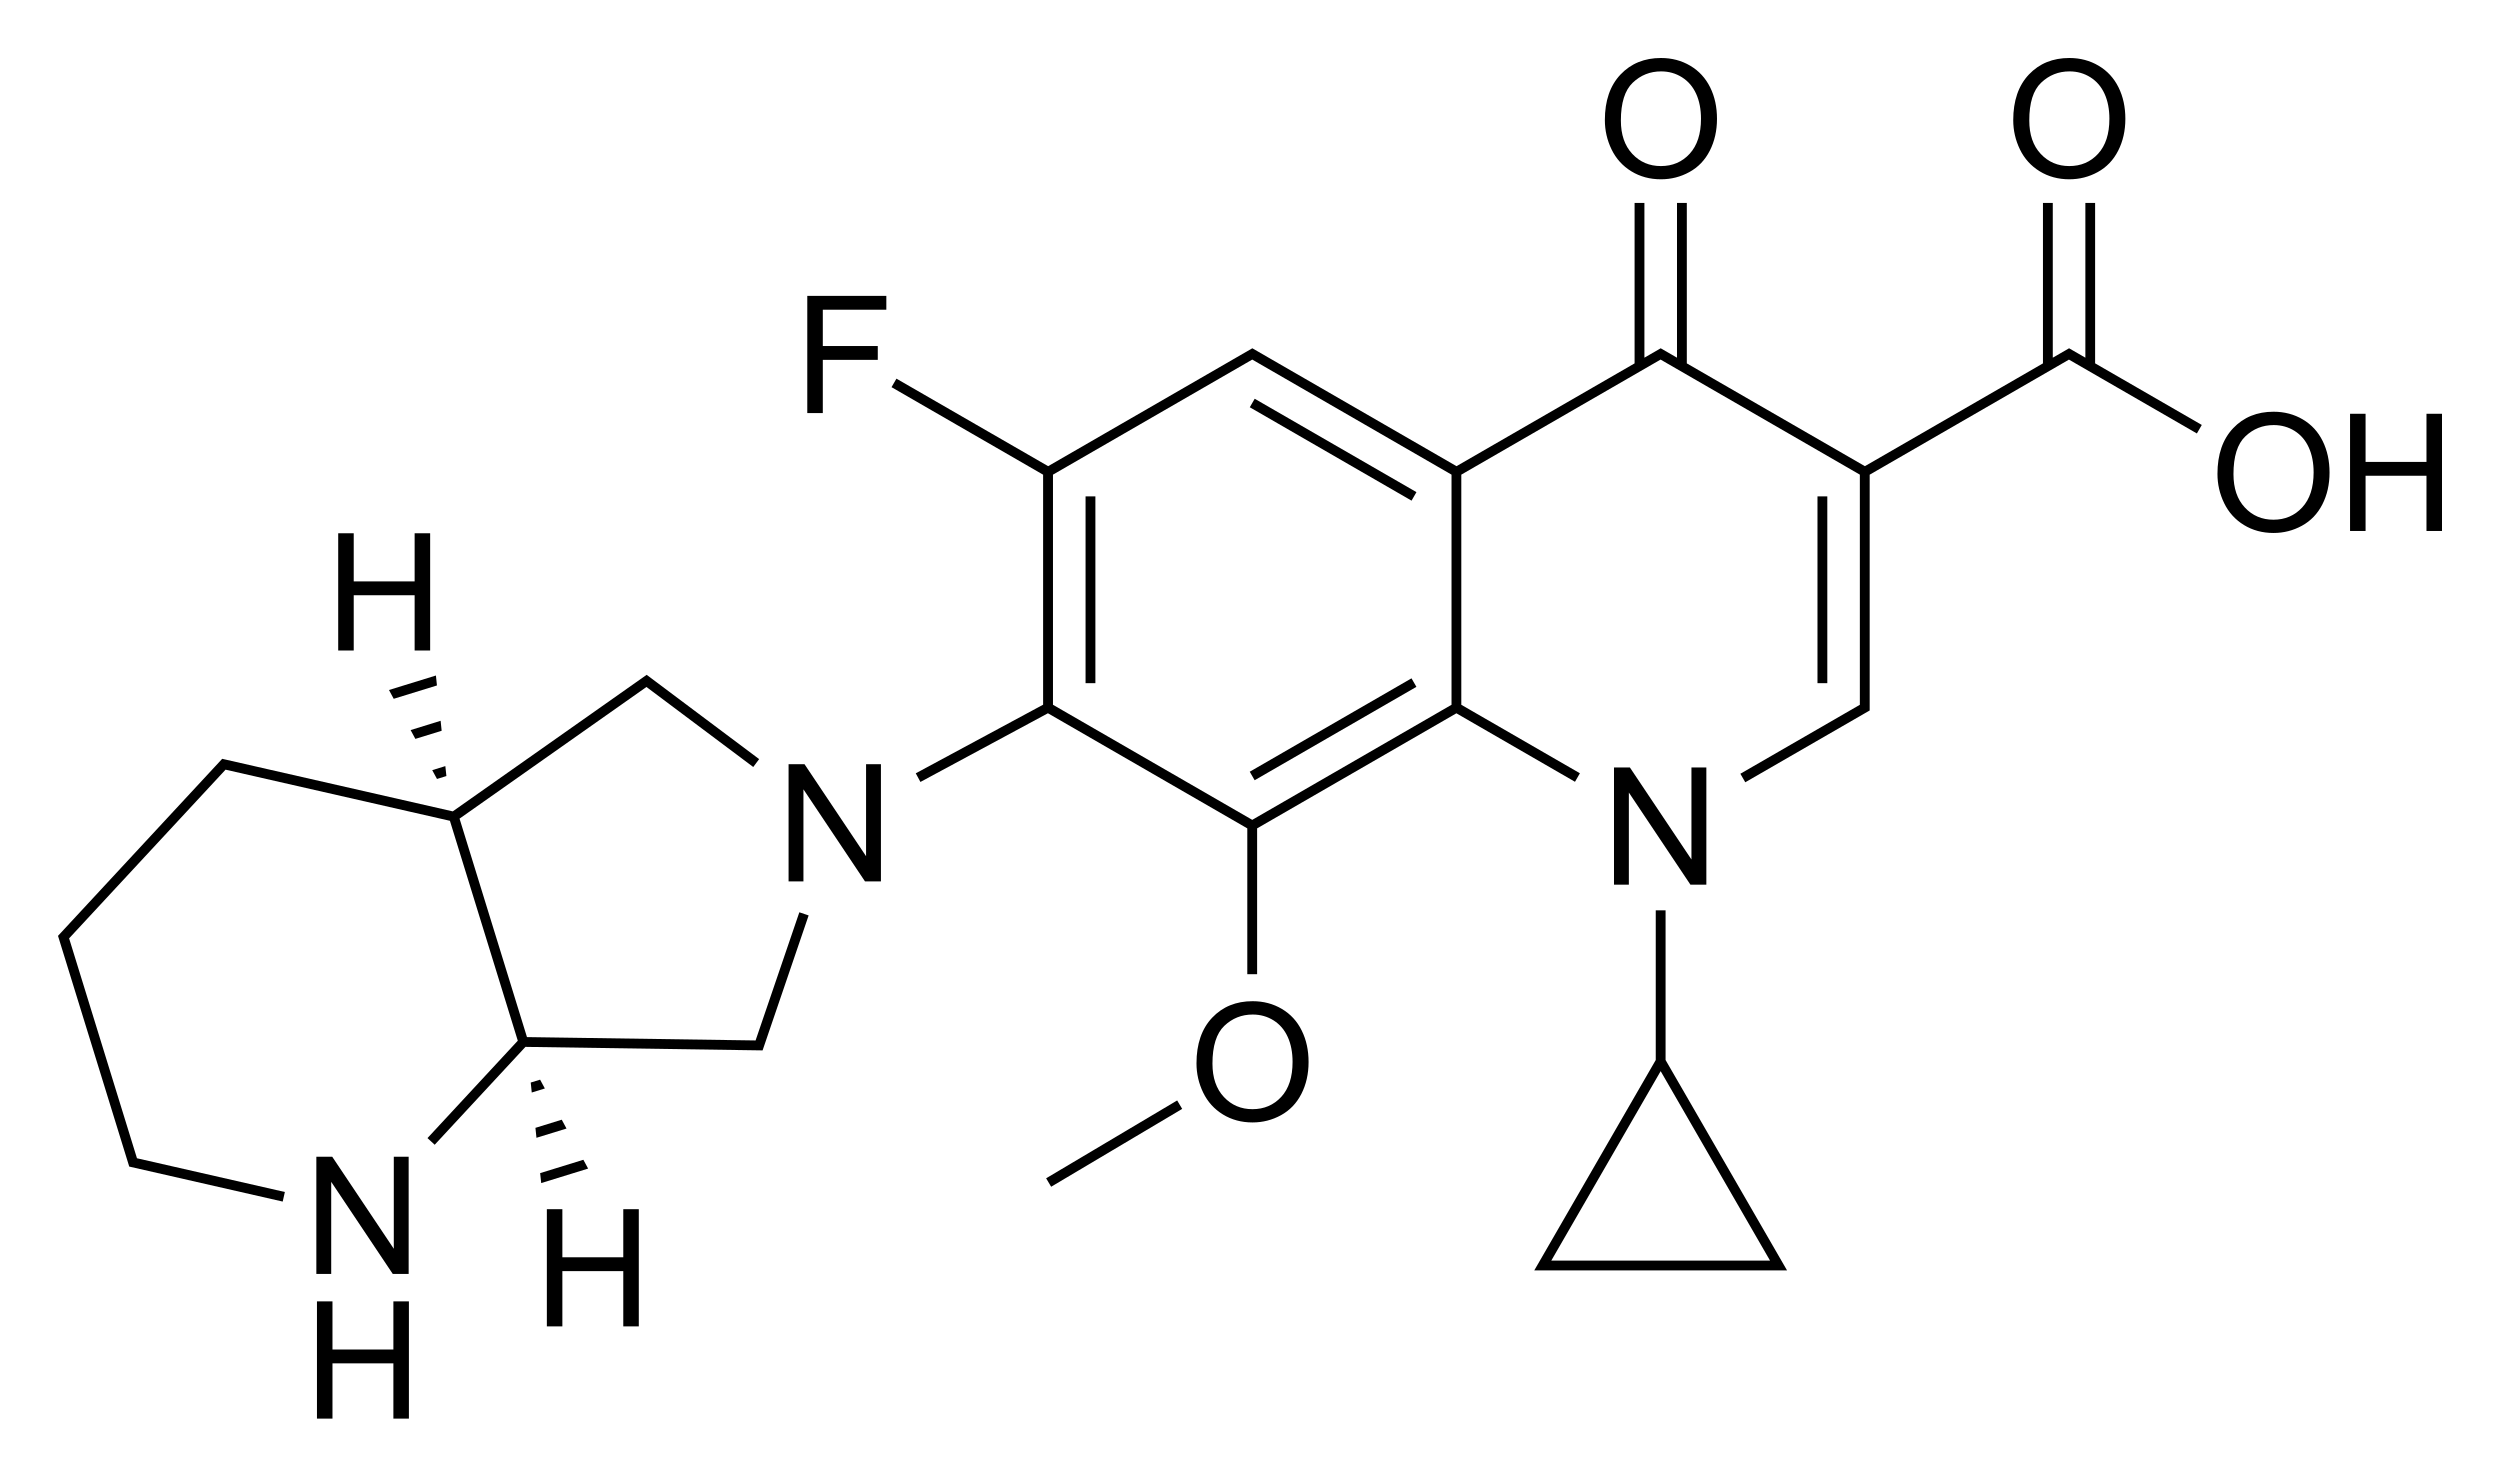 <?xml version="1.0" encoding="utf-8"?>
<!-- Generator: Adobe Illustrator 27.0.0, SVG Export Plug-In . SVG Version: 6.00 Build 0)  -->
<svg version="1.1" id="Слой_1" xmlns="http://www.w3.org/2000/svg" xmlns:xlink="http://www.w3.org/1999/xlink" x="0px" y="0px"
	 viewBox="0 0 610.72 360.72" style="enable-background:new 0 0 610.72 360.72;" xml:space="preserve">
<style type="text/css">
	.st0{fill:none;}
</style>
<path class="st0" d="z"/>
<g>
	<rect x="265.19" y="121.26" width="2.4" height="45.63"/>
	<rect x="302.85" y="177.09" transform="matrix(0.866 -0.5 0.5 0.866 -45.517 186.589)" width="45.63" height="2.4"/>
	<rect x="324.47" y="87.03" transform="matrix(0.5 -0.866 0.866 0.5 67.705 336.964)" width="2.4" height="45.63"/>
	<polygon points="412.95,216.11 416.84,216.11 416.84,187.48 413.2,187.48 413.2,209.96 398.16,187.48 394.28,187.48 394.28,216.11 
		397.91,216.11 397.91,193.61 	"/>
	<rect x="443.99" y="121.26" width="2.4" height="45.63"/>
	<path d="M398.52,41.85c2.12,1.3,4.53,1.95,7.23,1.95c2.49,0,4.8-0.59,6.95-1.77s3.81-2.91,4.98-5.21s1.76-4.89,1.76-7.79
		c0-2.87-0.55-5.43-1.67-7.69s-2.73-4.02-4.86-5.28c-2.12-1.26-4.5-1.89-7.15-1.89c-4.04,0-7.33,1.34-9.88,4.03
		c-2.55,2.69-3.83,6.41-3.83,11.16c0,2.51,0.55,4.9,1.64,7.15S396.4,40.55,398.52,41.85z M398.86,20.2
		c1.93-1.84,4.24-2.76,6.92-2.76c1.89,0,3.59,0.48,5.11,1.44c1.52,0.96,2.67,2.3,3.46,4.04c0.79,1.74,1.18,3.77,1.18,6.1
		c0,3.69-0.92,6.53-2.76,8.54c-1.84,2.01-4.19,3.01-7.04,3.01c-2.8,0-5.12-0.99-6.98-2.98s-2.79-4.7-2.79-8.15
		C395.96,25.12,396.93,22.04,398.86,20.2z"/>
	<path d="M562.56,102.47c-2.12-1.26-4.51-1.89-7.15-1.89c-4.04,0-7.33,1.34-9.88,4.03c-2.55,2.69-3.83,6.41-3.83,11.16
		c0,2.52,0.55,4.9,1.64,7.15s2.7,4.03,4.82,5.33c2.12,1.3,4.53,1.95,7.23,1.95c2.48,0,4.8-0.59,6.95-1.77
		c2.15-1.18,3.81-2.91,4.98-5.2s1.76-4.89,1.76-7.79c0-2.86-0.56-5.43-1.67-7.68C566.3,105.49,564.68,103.73,562.56,102.47z
		 M562.41,123.95c-1.84,2-4.19,3.01-7.04,3.01c-2.8,0-5.13-0.99-6.98-2.98c-1.86-1.98-2.78-4.7-2.78-8.15c0-4.31,0.96-7.39,2.9-9.23
		c1.93-1.84,4.24-2.76,6.93-2.76c1.89,0,3.59,0.48,5.11,1.43c1.52,0.96,2.67,2.3,3.46,4.05c0.79,1.73,1.18,3.77,1.18,6.1
		C565.18,119.11,564.26,121.95,562.41,123.95z"/>
	<polygon points="592.76,101.08 592.76,112.84 577.88,112.84 577.88,101.08 574.09,101.08 574.09,129.71 577.88,129.71 
		577.88,116.22 592.76,116.22 592.76,129.71 596.55,129.71 596.55,101.08 	"/>
	<path d="M498.28,41.85c2.12,1.3,4.53,1.95,7.23,1.95c2.49,0,4.8-0.59,6.95-1.77s3.81-2.91,4.98-5.21s1.76-4.89,1.76-7.79
		c0-2.87-0.55-5.43-1.67-7.69s-2.73-4.02-4.86-5.28c-2.12-1.26-4.5-1.89-7.15-1.89c-4.04,0-7.33,1.34-9.88,4.03
		c-2.55,2.69-3.83,6.41-3.83,11.16c0,2.51,0.55,4.9,1.64,7.15S496.16,40.55,498.28,41.85z M498.63,20.2
		c1.93-1.84,4.24-2.76,6.92-2.76c1.89,0,3.59,0.48,5.11,1.44c1.52,0.96,2.67,2.3,3.46,4.04c0.79,1.74,1.18,3.77,1.18,6.1
		c0,3.69-0.92,6.53-2.76,8.54c-1.84,2.01-4.19,3.01-7.04,3.01c-2.8,0-5.12-0.99-6.98-2.98s-2.79-4.7-2.79-8.15
		C495.72,25.12,496.69,22.04,498.63,20.2z"/>
	<path d="M511.83,49.58h-2.4v37.8l-3.98-2.3l-3.98,2.3v-37.8h-2.4v39.19l-43.5,25.11l-43.5-25.11V49.58h-2.4v37.8l-3.98-2.3
		l-3.98,2.3v-37.8h-2.4v39.19l-43.5,25.11l-49.88-28.8l-49.88,28.8L218.99,92.5l-1.2,2.08l37.03,21.38v56.19l-31.11,16.76l1.14,2.11
		l31.15-16.78l48.7,28.12v35.62h2.4v-35.62l48.68-28.11l28.97,16.73l1.2-2.08l-28.97-16.73v-56.22l48.68-28.11l48.68,28.11v56.22
		l-29.19,16.85l1.2,2.08l30.39-17.54v-57.6l48.68-28.11l31.25,18.04l1.2-2.08l-26.06-15.05V49.58z M305.91,200.28l-48.68-28.11
		v-56.22l48.68-28.11l48.68,28.11v56.22L305.91,200.28z"/>
	<polygon points="197.21,100.91 201,100.91 201,87.91 214.43,87.91 214.43,84.53 201,84.53 201,75.66 216.52,75.66 216.52,72.28 
		197.21,72.28 	"/>
	<path d="M406.88,222.38h-2.4v36.57l-29.68,51.4h61.76l-29.68-51.4V222.38z M432.4,307.95h-53.44l26.72-46.28L432.4,307.95z"/>
	<path d="M313.15,246.47c-2.12-1.26-4.5-1.89-7.15-1.89c-4.04,0-7.33,1.34-9.88,4.03c-2.55,2.69-3.83,6.41-3.83,11.16
		c0,2.52,0.55,4.9,1.64,7.15s2.7,4.03,4.82,5.33c2.12,1.3,4.53,1.95,7.23,1.95c2.49,0,4.8-0.59,6.95-1.77
		c2.15-1.18,3.81-2.91,4.98-5.2s1.76-4.89,1.76-7.79c0-2.86-0.55-5.43-1.67-7.68C316.89,249.49,315.27,247.73,313.15,246.47z
		 M313,267.95c-1.84,2-4.19,3.01-7.04,3.01c-2.8,0-5.12-0.99-6.98-2.98c-1.86-1.98-2.79-4.7-2.79-8.15c0-4.31,0.97-7.39,2.9-9.23
		c1.93-1.84,4.24-2.76,6.92-2.76c1.89,0,3.59,0.48,5.11,1.43c1.52,0.96,2.67,2.3,3.46,4.05c0.79,1.73,1.18,3.77,1.18,6.1
		C315.76,263.11,314.84,265.95,313,267.95z"/>
	<polygon points="211.57,209.16 196.53,186.68 192.64,186.68 192.64,215.32 196.27,215.32 196.27,192.82 211.31,215.32 
		215.2,215.32 215.2,186.68 211.57,186.68 	"/>
	<polygon points="184.58,254.17 128.73,253.35 112.26,199.98 157.92,167.82 184.01,187.37 185.45,185.44 157.97,164.85 
		110.6,198.21 54.28,185.37 14.17,228.62 31.57,284.98 69.06,293.53 69.59,291.19 33.46,282.95 16.88,229.23 55.1,188.02 
		109.91,200.51 126.49,254.23 104.43,278.02 106.19,279.65 128.36,255.74 186.29,256.6 197.54,223.63 195.27,222.86 	"/>
	<polygon points="80.91,288.71 95.95,311.21 99.83,311.21 99.83,282.58 96.2,282.58 96.2,305.06 81.16,282.58 77.28,282.58 
		77.28,311.21 80.91,311.21 	"/>
	<polygon points="96.1,329.67 81.22,329.67 81.22,317.91 77.43,317.91 77.43,346.55 81.22,346.55 81.22,333.05 96.1,333.05 
		96.1,346.55 99.89,346.55 99.89,317.91 96.1,317.91 	"/>
	<polygon points="86.41,145.41 101.29,145.41 101.29,158.91 105.08,158.91 105.08,130.27 101.29,130.27 101.29,142.03 86.41,142.03 
		86.41,130.27 82.62,130.27 82.62,158.91 86.41,158.91 	"/>
	<polygon points="96.18,170.71 106.74,167.45 106.49,165.02 95.02,168.56 	"/>
	<polygon points="101.47,180.5 107.89,178.52 107.64,176.08 100.31,178.35 	"/>
	<polygon points="106.75,190.29 109.05,189.58 108.79,187.15 105.59,188.14 	"/>
	<polygon points="152.26,307.14 137.38,307.14 137.38,295.39 133.59,295.39 133.59,324.02 137.38,324.02 137.38,310.52 
		152.26,310.52 152.26,324.02 156.05,324.02 156.05,295.39 152.26,295.39 	"/>
	<polygon points="142.51,283.32 131.95,286.58 132.21,289.01 143.67,285.47 	"/>
	<polygon points="137.23,273.53 130.8,275.52 131.05,277.95 138.39,275.69 	"/>
	<polygon points="131.94,263.75 129.65,264.45 129.9,266.89 133.1,265.9 	"/>
	<rect x="253.42" y="278.17" transform="matrix(0.86 -0.511 0.511 0.86 -104.528 178.115)" width="37.22" height="2.4"/>
</g>
<path class="st0" d="z"/>
</svg>
